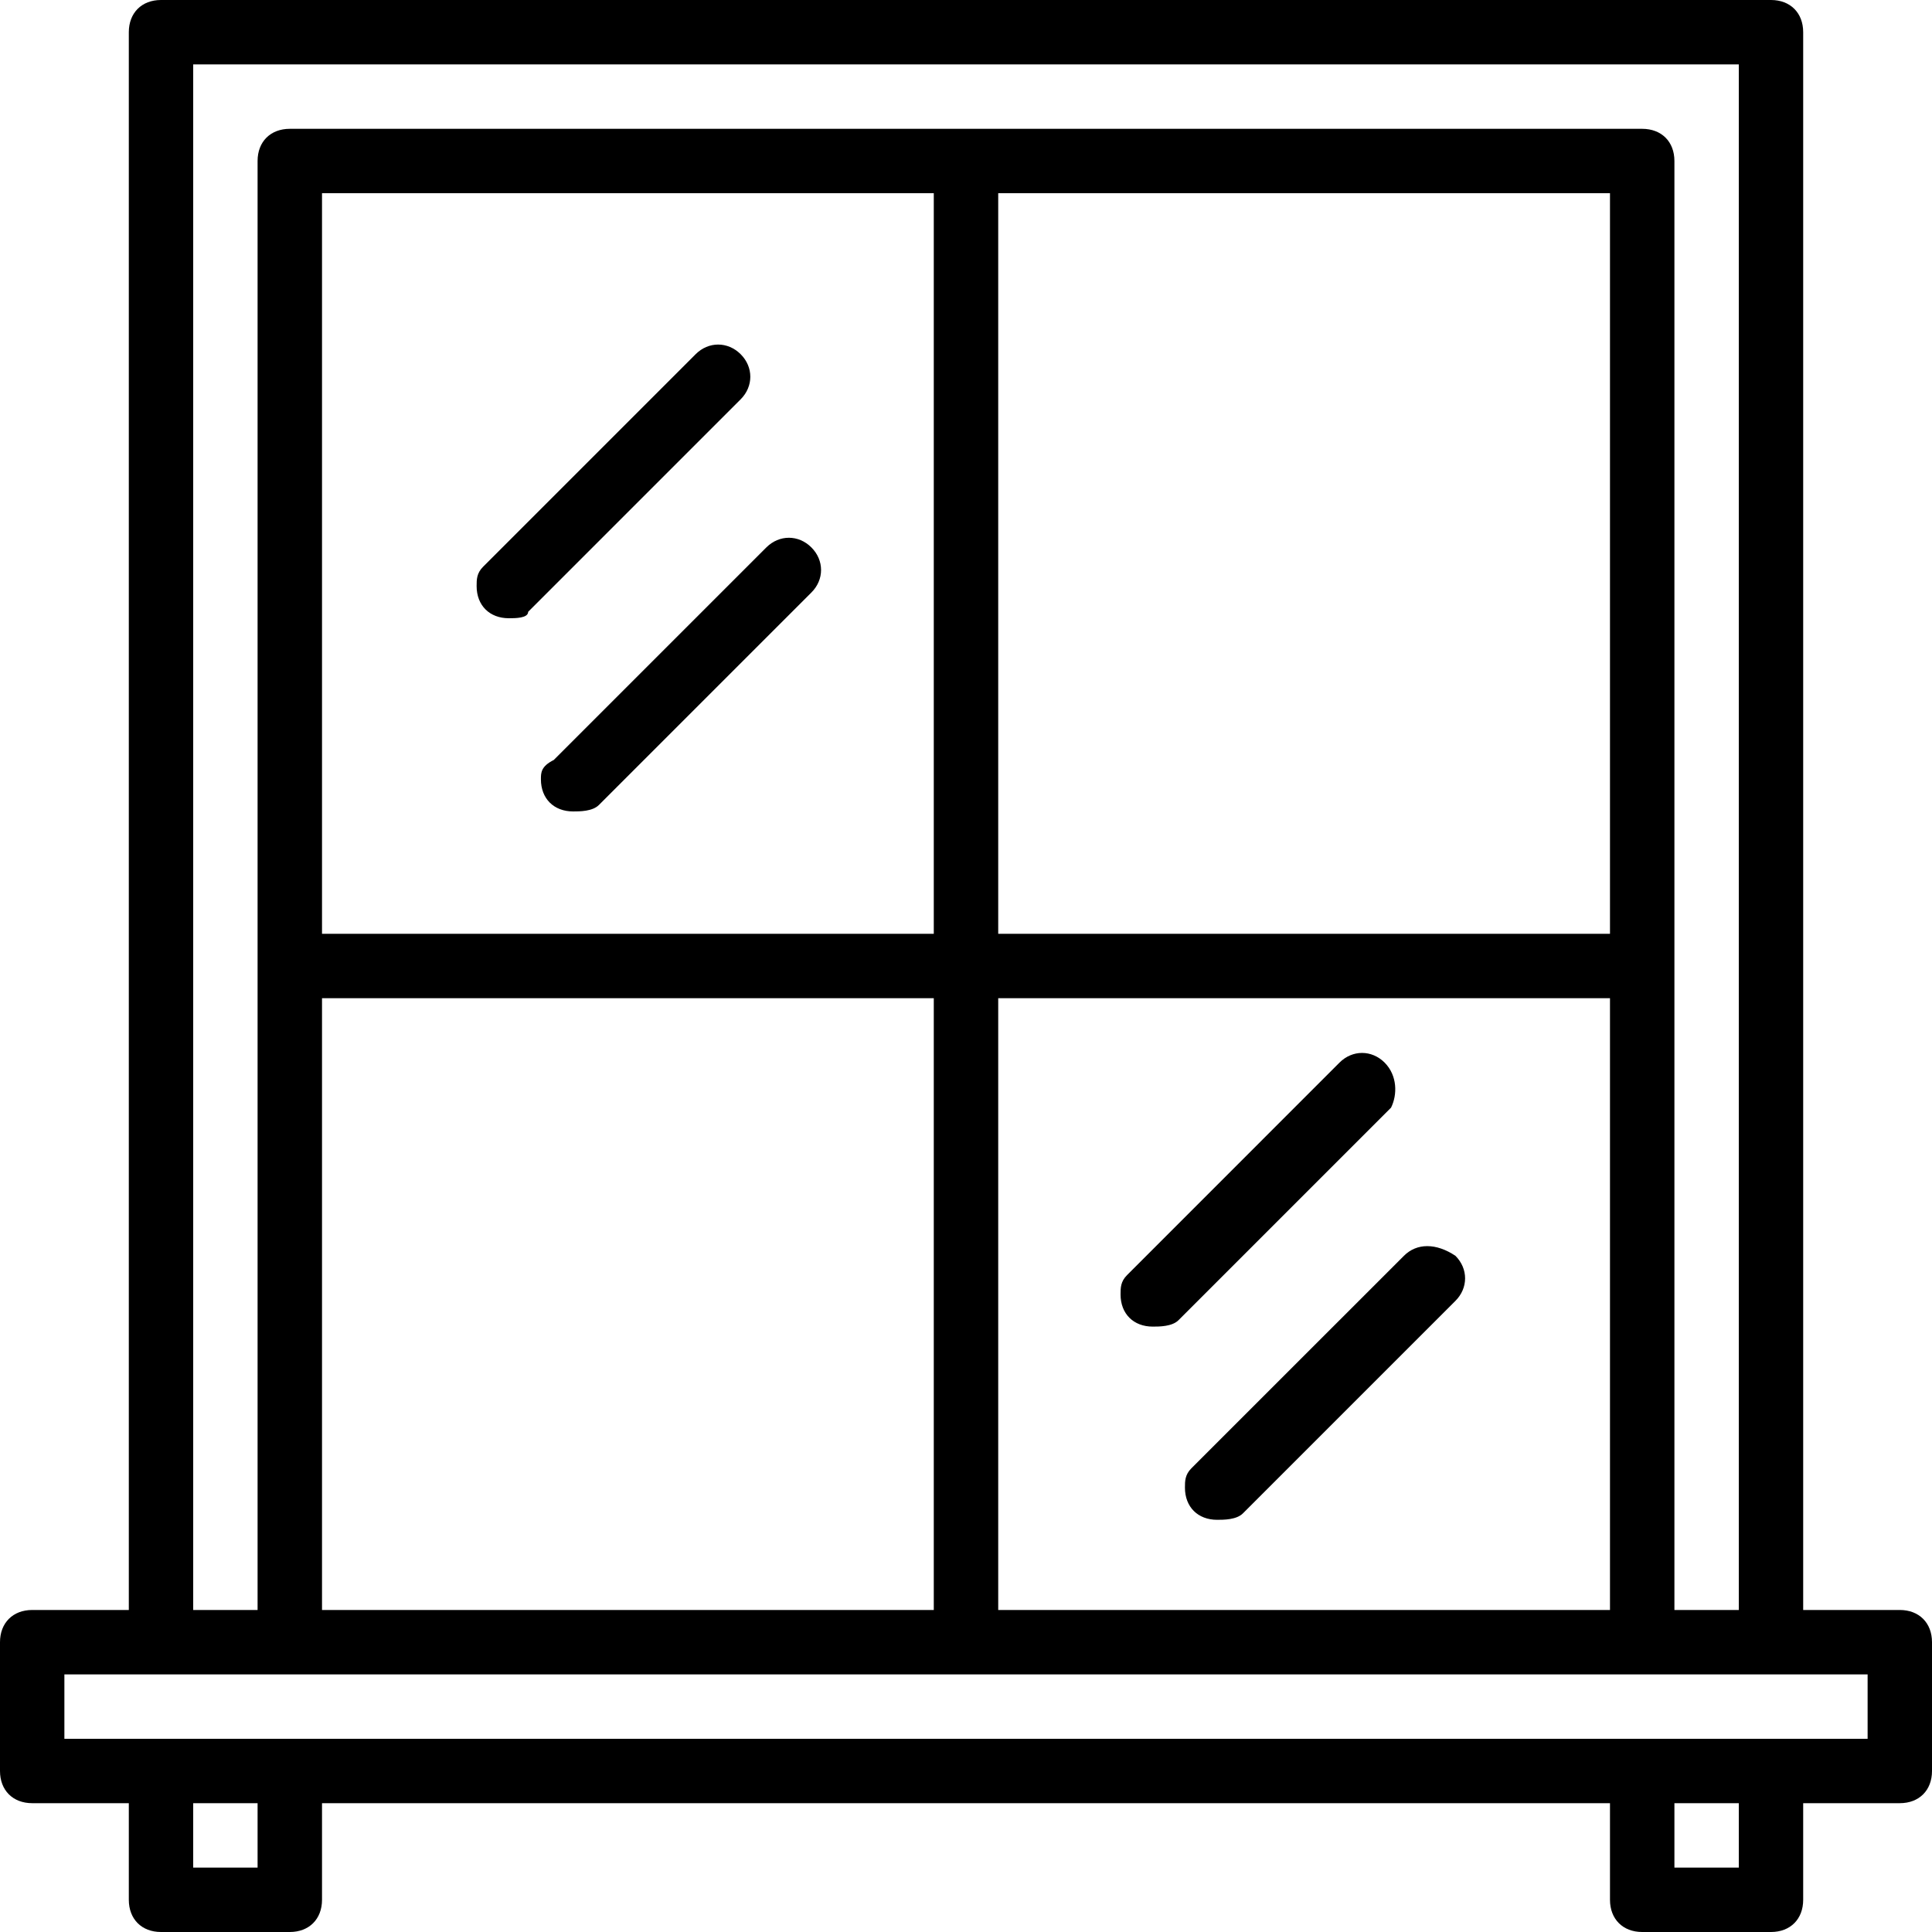 <svg width="40" height="40" viewBox="0 0 40 40" fill="none" xmlns="http://www.w3.org/2000/svg">
<path d="M39.333 33.333H37.333V0.667C37.333 0.267 37.067 0 36.667 0H3.333C2.933 0 2.667 0.267 2.667 0.667V33.333H0.667C0.267 33.333 0 33.6 0 34V36.667C0 37.067 0.267 37.333 0.667 37.333H2.667V39.333C2.667 39.733 2.933 40 3.333 40H6C6.4 40 6.667 39.733 6.667 39.333V37.333H33.333V39.333C33.333 39.733 33.6 40 34 40H36.667C37.067 40 37.333 39.733 37.333 39.333V37.333H39.333C39.733 37.333 40 37.067 40 36.667V34C40 33.6 39.733 33.333 39.333 33.333ZM4 1.333H36V33.333H34.667V20V3.333C34.667 2.933 34.4 2.667 34 2.667H20H6C5.6 2.667 5.333 2.933 5.333 3.333V20V33.333H4V1.333ZM20.667 33.333V20.667H33.333V33.333H20.667ZM6.667 33.333V20.667H19.333V33.333H6.667ZM33.333 4V19.333H20.667V4H33.333ZM19.333 19.333H6.667V4H19.333V19.333ZM5.333 38.667H4V37.333H5.333V38.667ZM36 38.667H34.667V37.333H36V38.667ZM38.667 36H36.667H34H6H3.333H1.333V34.667H3.333H6H20H34H36.667H38.667V36Z" fill="black"/>
<path d="M10.535 12.8C10.668 12.8 10.935 12.8 10.935 12.667L15.335 8.267C15.601 8 15.601 7.6 15.335 7.334C15.068 7.067 14.668 7.067 14.402 7.334L10.002 11.734C9.868 11.867 9.868 12.001 9.868 12.134C9.868 12.534 10.135 12.8 10.535 12.8Z" fill="black"/>
<path d="M11.199 16.134C11.199 16.534 11.466 16.8 11.866 16.8C11.999 16.8 12.266 16.8 12.399 16.667L16.799 12.267C17.066 12.001 17.066 11.601 16.799 11.334C16.533 11.067 16.133 11.067 15.866 11.334L11.466 15.734C11.199 15.867 11.199 16 11.199 16.134Z" fill="black"/>
<path d="M28.667 22C28.4 21.733 28 21.733 27.733 22L23.334 26.4C23.2 26.533 23.2 26.666 23.2 26.8C23.2 27.2 23.467 27.466 23.867 27.466C24 27.466 24.267 27.466 24.4 27.333L28.8 22.933C28.933 22.666 28.933 22.267 28.667 22Z" fill="black"/>
<path d="M29.067 26L24.666 30.4C24.533 30.533 24.533 30.666 24.533 30.8C24.533 31.2 24.8 31.466 25.2 31.466C25.333 31.466 25.6 31.466 25.733 31.333L30.133 26.933C30.4 26.666 30.4 26.267 30.133 26C29.733 25.733 29.333 25.733 29.067 26Z" fill="black"/>
</svg>
